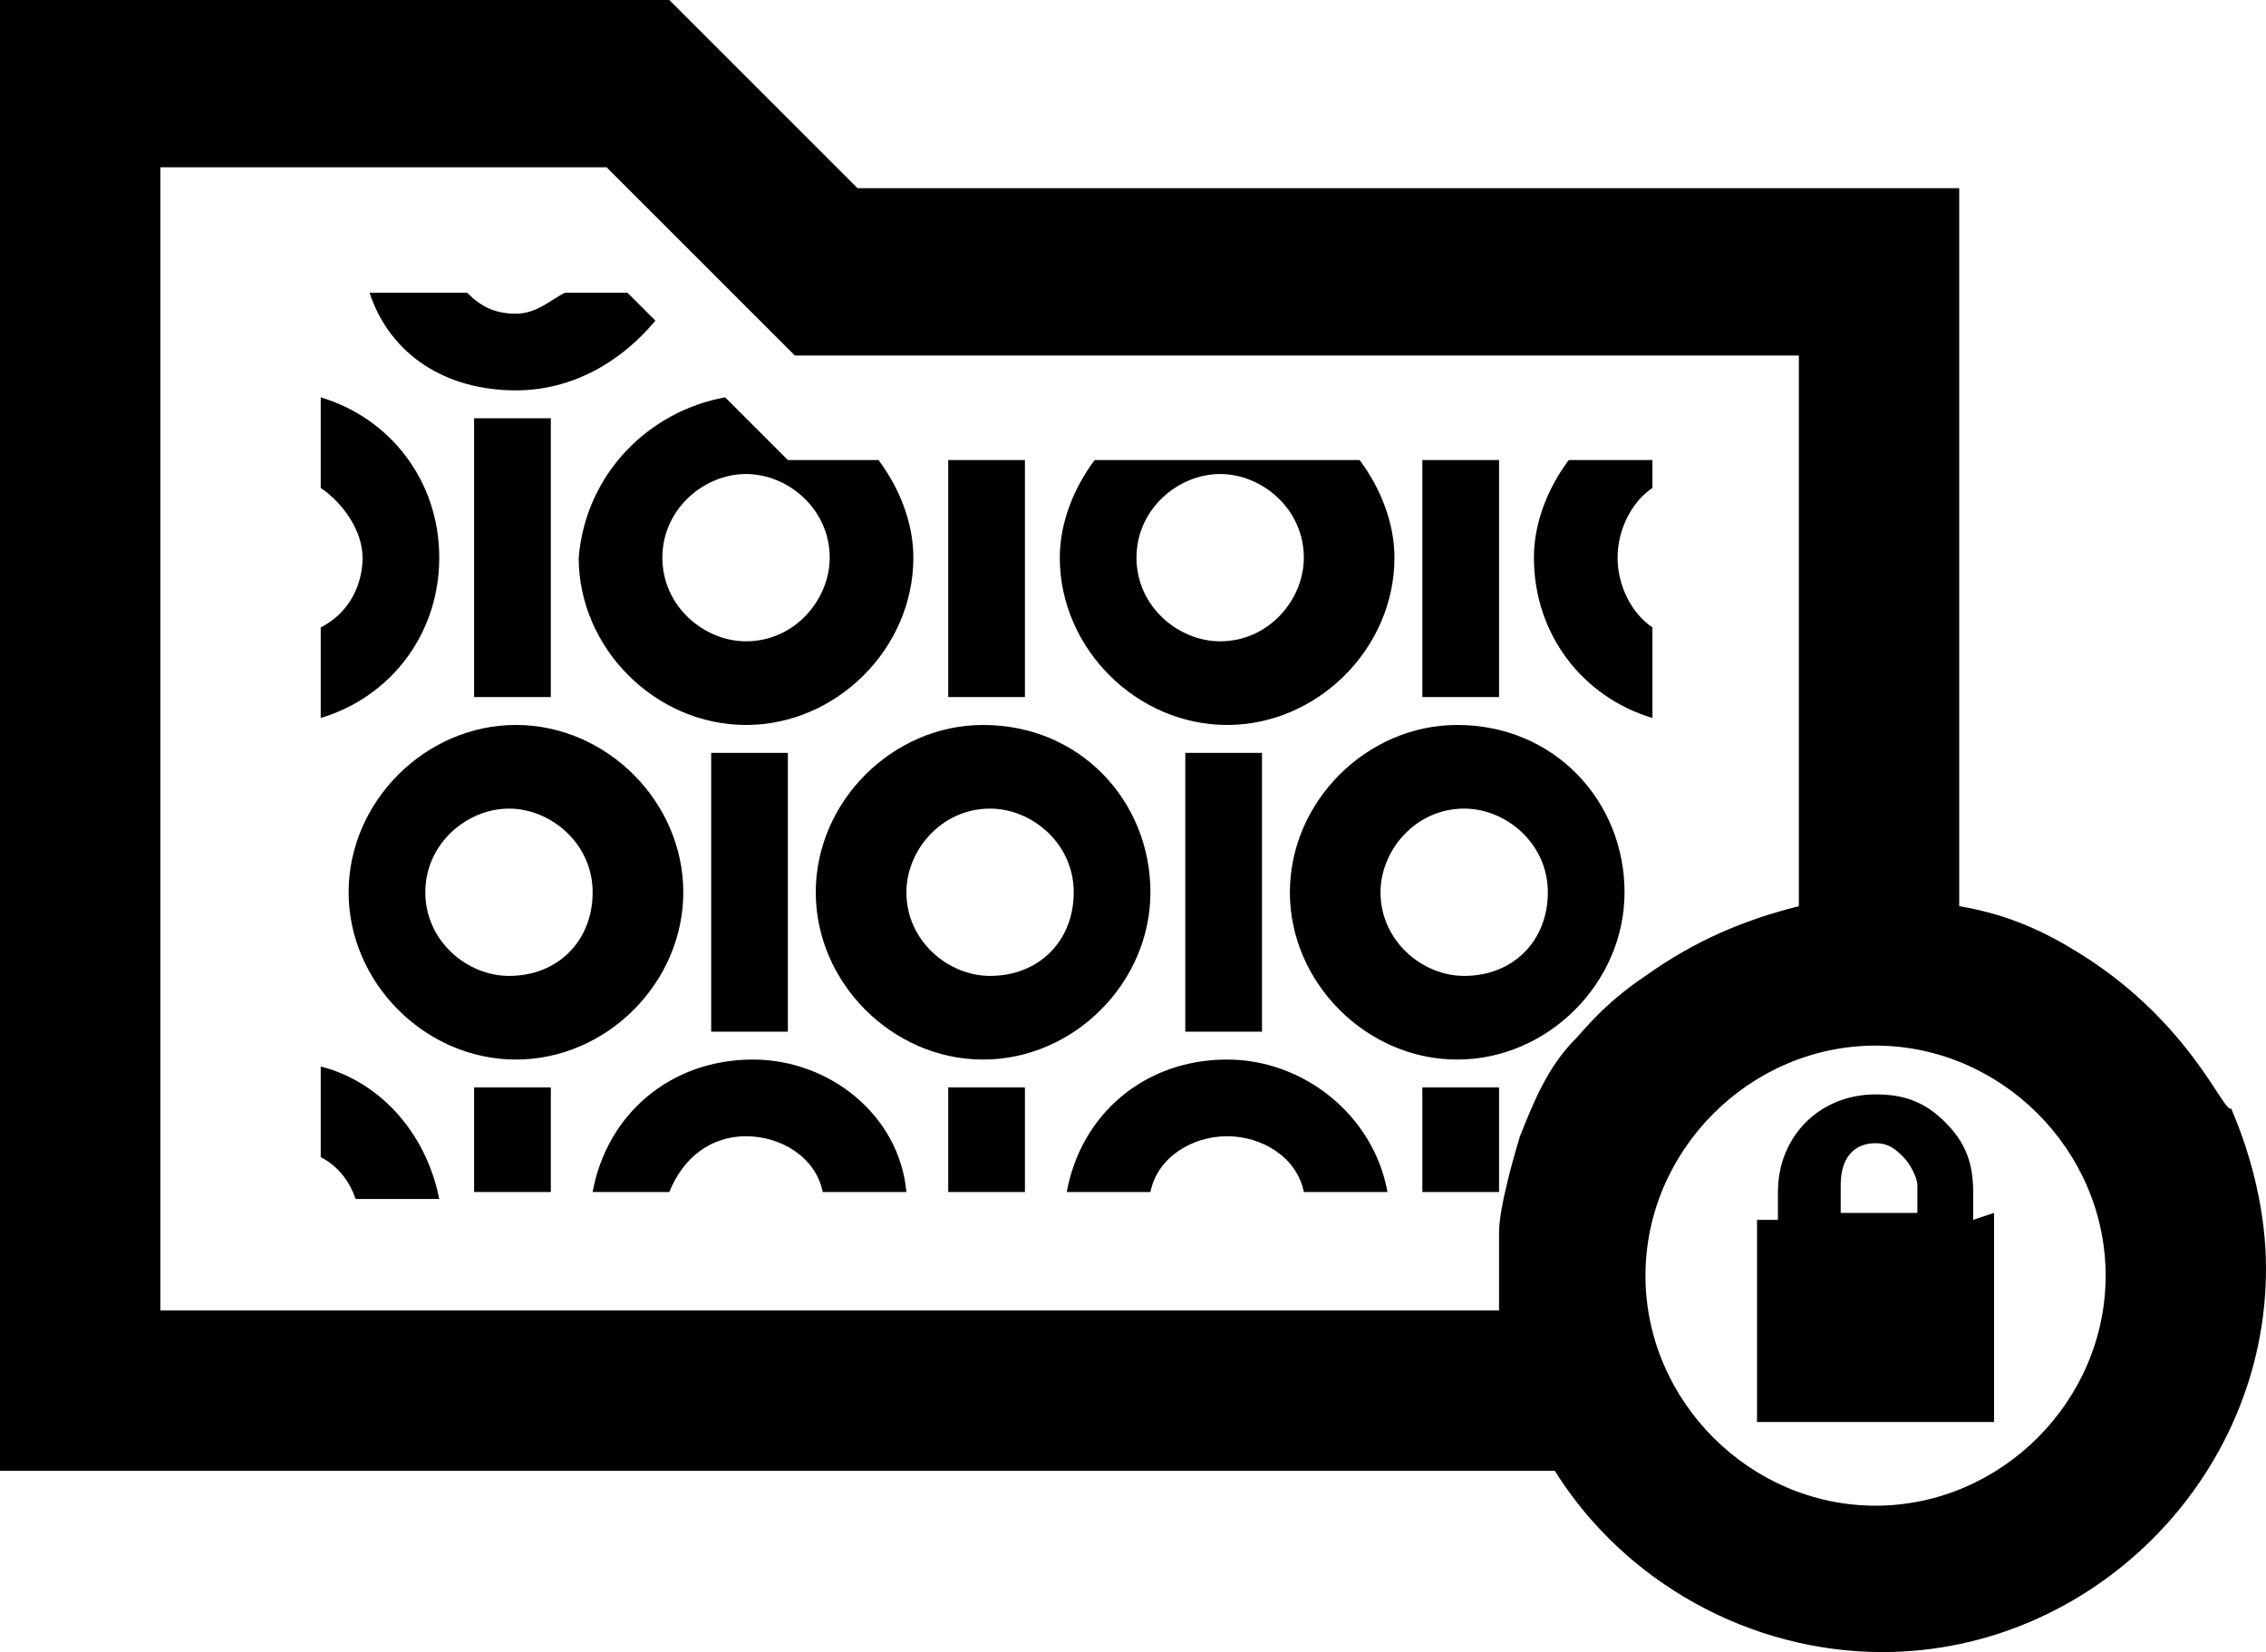 <?xml version="1.0" encoding="utf-8"?>
<!-- Generator: Adobe Illustrator 26.4.1, SVG Export Plug-In . SVG Version: 6.00 Build 0)  -->
<svg version="1.1" id="Layer_1" xmlns="http://www.w3.org/2000/svg" xmlns:xlink="http://www.w3.org/1999/xlink" x="0px" y="0px"
	 viewBox="0 0 32.5 23.7" style="enable-background:new 0 0 32.5 23.7;" xml:space="preserve">
<path d="M10.2,10.8h1.1v4h-1.1V10.8z M10.4,5.7l0.5,0.5l0.4,0.4h0.6h0.7C12.9,7,13.1,7.5,13.1,8c0,1.3-1.1,2.4-2.4,2.4
	c-1.3,0-2.4-1.1-2.4-2.4C8.4,6.8,9.3,5.9,10.4,5.7z M9.5,8c0,0.7,0.6,1.2,1.2,1.2c0.7,0,1.2-0.6,1.2-1.2c0-0.7-0.6-1.2-1.2-1.2
	S9.5,7.3,9.5,8z M21.5,6.6h-1.1V10h1.1V6.6z M14.7,6.6h-1.1V10h1.1V6.6z M17,14.8h1.1v-4H17V14.8z M15.2,8c0-0.5,0.2-1,0.5-1.4h3.8
	C19.8,7,20,7.5,20,8c0,1.3-1.1,2.4-2.4,2.4S15.2,9.3,15.2,8z M16.3,8c0,0.7,0.6,1.2,1.2,1.2c0.7,0,1.2-0.6,1.2-1.2
	c0-0.7-0.6-1.2-1.2-1.2C16.9,6.8,16.3,7.3,16.3,8z M23.7,10.3V9c-0.3-0.2-0.5-0.6-0.5-1s0.2-0.8,0.5-1V6.6h-1.2C22.2,7,22,7.5,22,8
	C22,9.1,22.7,10,23.7,10.3z M16.5,12.8c0,1.3-1.1,2.4-2.4,2.4s-2.4-1.1-2.4-2.4s1.1-2.4,2.4-2.4C15.5,10.4,16.5,11.5,16.5,12.8z
	 M15.4,12.8c0-0.7-0.6-1.2-1.2-1.2c-0.7,0-1.2,0.6-1.2,1.2c0,0.7,0.6,1.2,1.2,1.2C14.9,14,15.4,13.5,15.4,12.8z M23.3,12.8
	c0,1.3-1.1,2.4-2.4,2.4s-2.4-1.1-2.4-2.4s1.1-2.4,2.4-2.4C22.3,10.4,23.3,11.5,23.3,12.8z M22.2,12.8c0-0.7-0.6-1.2-1.2-1.2
	c-0.7,0-1.2,0.6-1.2,1.2c0,0.7,0.6,1.2,1.2,1.2C21.7,14,22.2,13.5,22.2,12.8z M10.8,15.2c-1.2,0-2.1,0.8-2.3,1.9h1.1
	c0.2-0.5,0.6-0.8,1.1-0.8s1,0.3,1.1,0.8H13C12.9,16,11.9,15.2,10.8,15.2z M4.6,15.3v1.3c0.2,0.1,0.4,0.3,0.5,0.6h1.2
	C6.1,16.2,5.4,15.5,4.6,15.3z M13.6,17.1h1.1v-1.5h-1.1V17.1z M20.4,17.1h1.1v-1.5h-1.1V17.1z M6.8,17.1h1.1v-1.5H6.8V17.1z
	 M7.4,10.4c1.3,0,2.4,1.1,2.4,2.4s-1.1,2.4-2.4,2.4S5,14.1,5,12.8C5,11.5,6.1,10.4,7.4,10.4z M6.1,12.8c0,0.7,0.6,1.2,1.2,1.2
	c0.7,0,1.2-0.5,1.2-1.2s-0.6-1.2-1.2-1.2S6.1,12.1,6.1,12.8z M17.6,15.2c-1.2,0-2.1,0.8-2.3,1.9h1.2c0.1-0.5,0.6-0.8,1.1-0.8
	s1,0.3,1.1,0.8h1.2C19.7,16,18.7,15.2,17.6,15.2z M7.9,6H6.8v4h1.1V6z M6.3,8c0-1.1-0.7-2-1.7-2.3V7c0.3,0.2,0.6,0.6,0.6,1
	S5,8.8,4.6,9v1.3C5.6,10,6.3,9.1,6.3,8z M7.4,5.6c0.8,0,1.5-0.4,2-1L9,4.2H8.1C7.9,4.3,7.7,4.5,7.4,4.5S6.9,4.4,6.7,4.2H5.3
	C5.6,5.1,6.4,5.6,7.4,5.6z M28.6,17.4v3h-3.4v-2.9h0.3v-0.4c0-0.8,0.6-1.4,1.4-1.4c0.4,0,0.7,0.1,1,0.4c0.3,0.3,0.4,0.6,0.4,1v0.4
	L28.6,17.4L28.6,17.4z M26.4,17.4h1.1V17c0-0.1-0.1-0.3-0.2-0.4c-0.1-0.1-0.2-0.2-0.4-0.2c-0.3,0-0.5,0.2-0.5,0.6
	C26.4,17,26.4,17.4,26.4,17.4z M29.7,13.6c-0.5-0.3-1-0.5-1.6-0.6V2.7H12.3L9.6,0H0v21.1h22.3c1,1.6,2.8,2.6,4.7,2.6
	c3,0,5.5-2.5,5.5-5.5c0-0.8-0.2-1.6-0.5-2.3C31.9,16,31.4,14.6,29.7,13.6z M22.6,14.9c-0.4,0.4-0.6,0.9-0.8,1.4
	c-0.3,1-0.3,1.3-0.3,1.4v0.2c0,0.1,0,0.3,0,0.4c0,0.2,0,0.3,0,0.5H2.3V2.4h6.4l2.7,2.7h14.4V13c-0.8,0.2-1.5,0.5-2.2,1
	C23,14.4,22.7,14.8,22.6,14.9z M26.9,21.6c-1.8,0-3.3-1.5-3.3-3.3s1.5-3.3,3.3-3.3s3.3,1.5,3.3,3.3S28.7,21.6,26.9,21.6z"/>
</svg>
